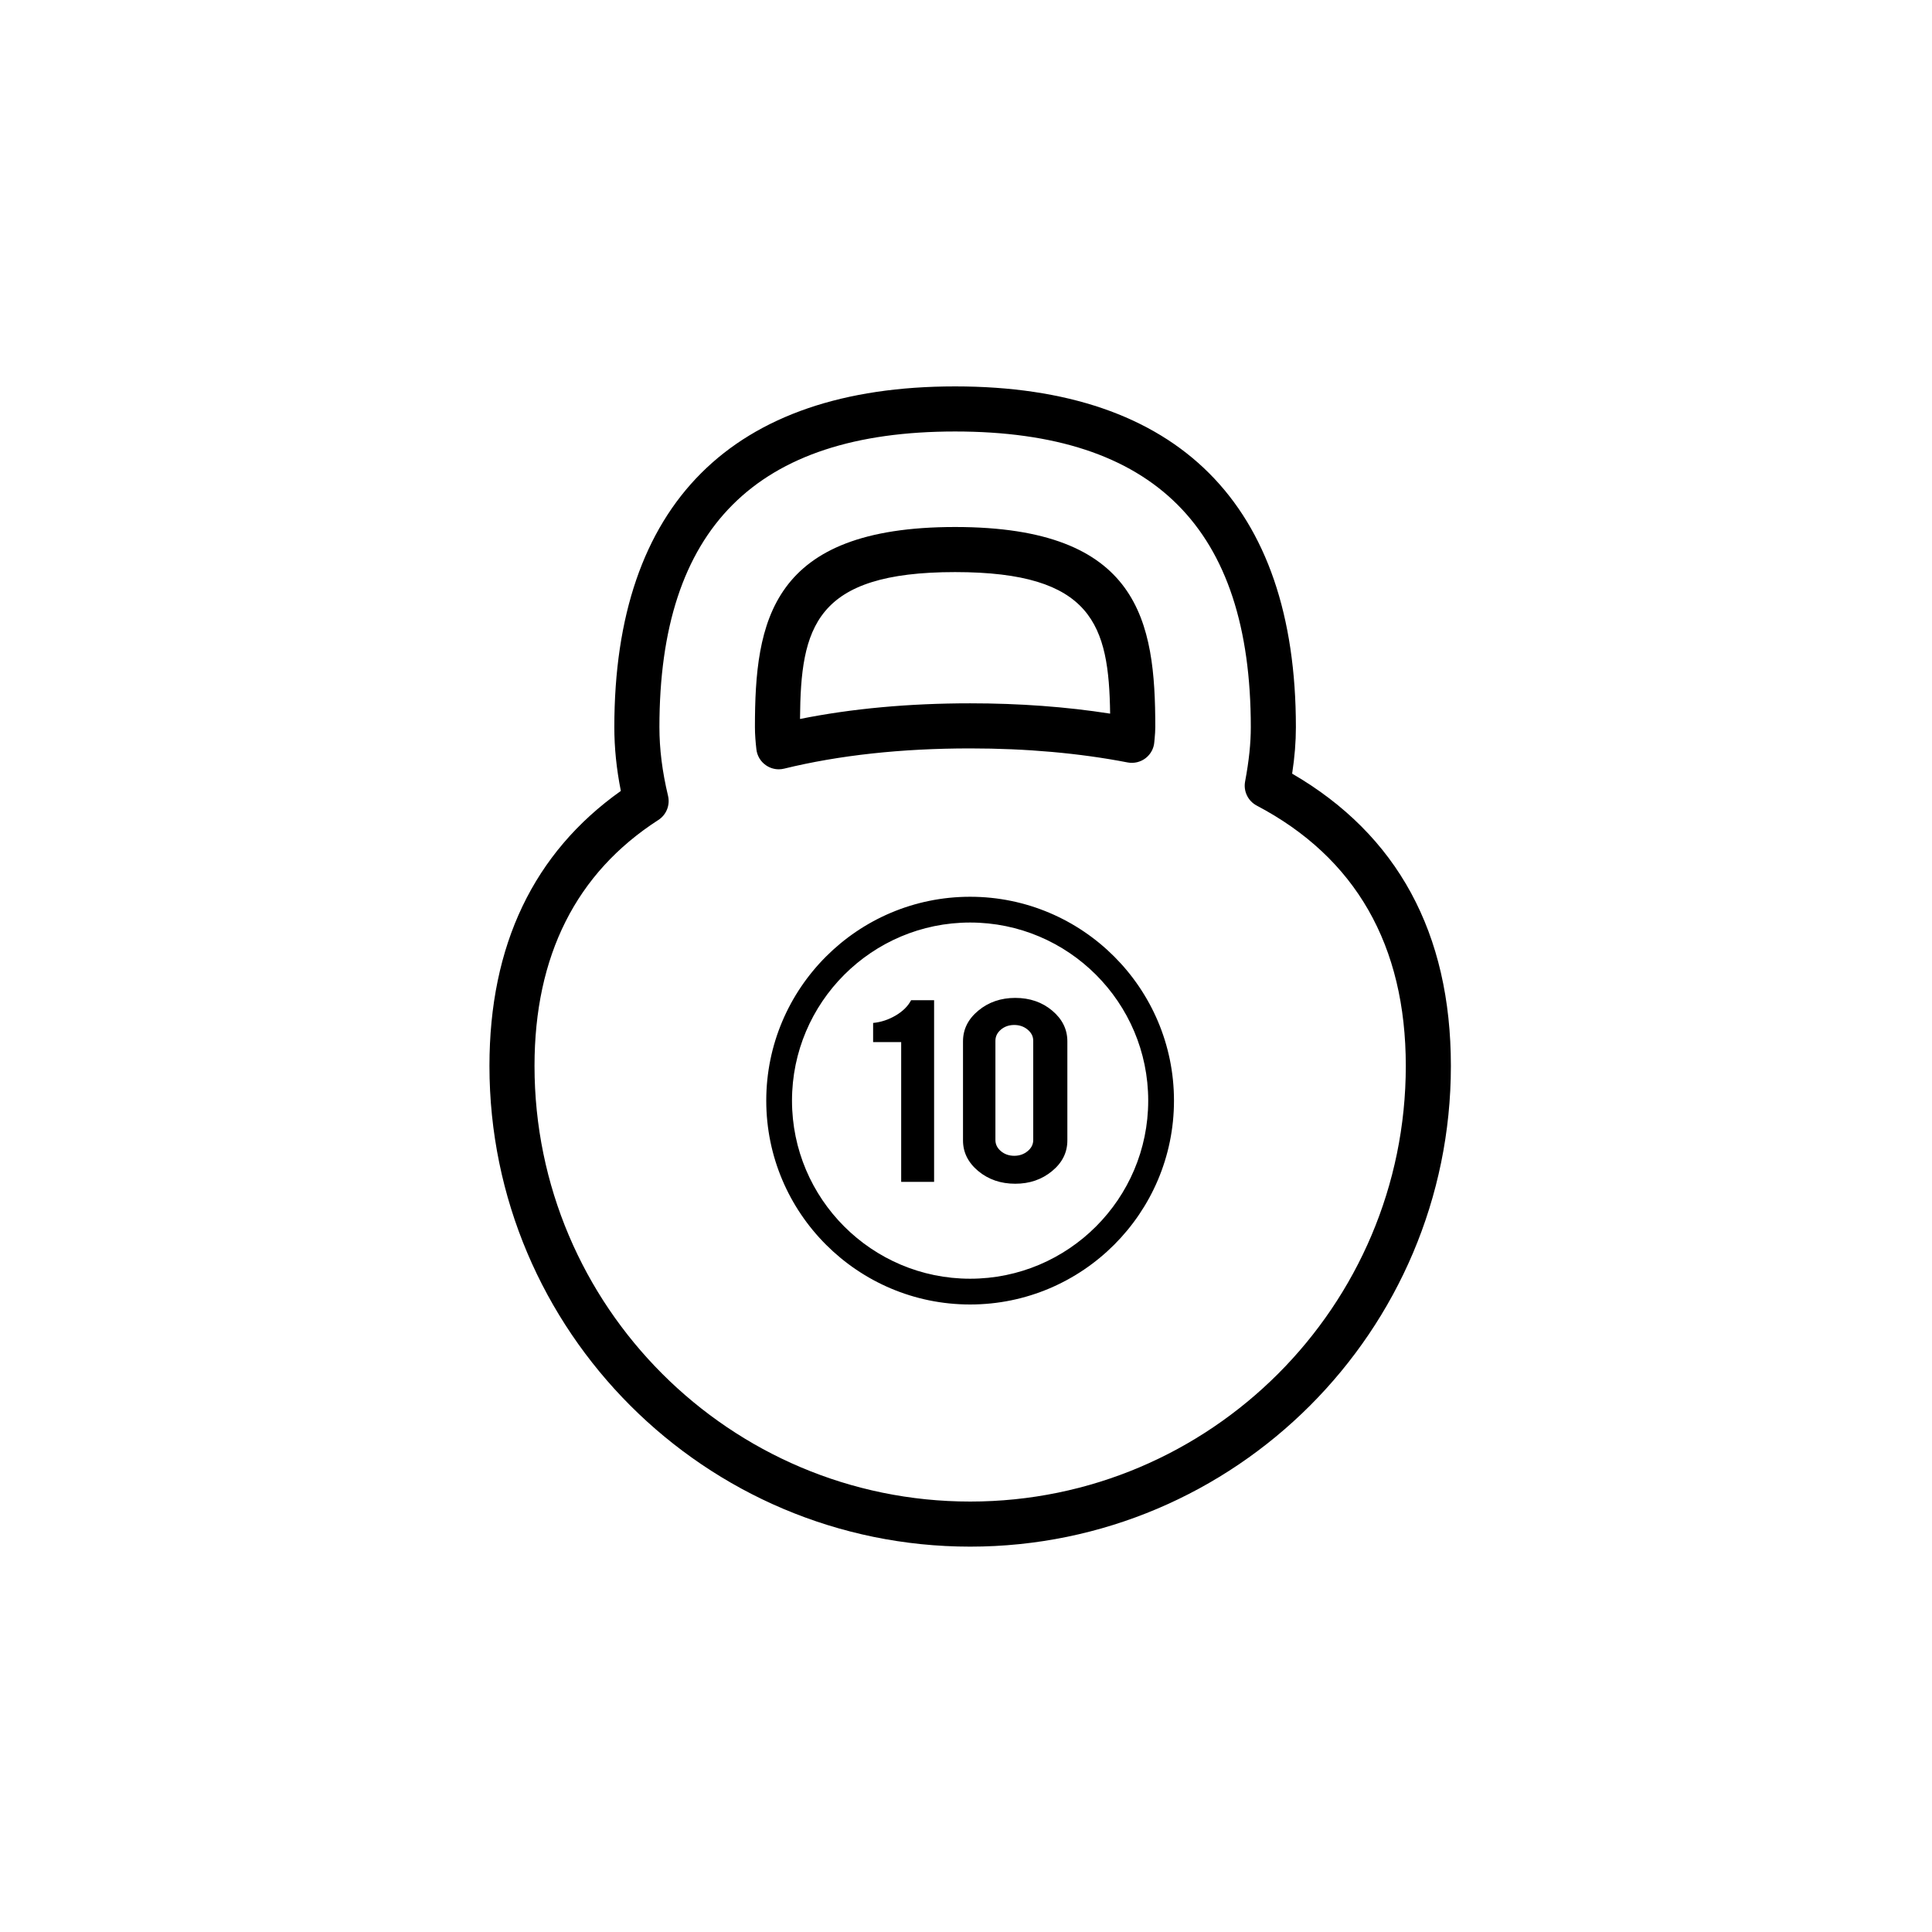 <svg width="80" height="80" viewBox="0 0 80 80" fill="none" xmlns="http://www.w3.org/2000/svg">
<path fill-rule="evenodd" clip-rule="evenodd" d="M37.316 48.938V43.15H36.154V42.358C36.482 42.326 36.793 42.223 37.089 42.049C37.384 41.875 37.597 41.665 37.727 41.416H38.679V48.938H37.316ZM39.549 23.689C33.731 23.689 33.156 25.978 33.127 29.771C35.267 29.341 37.632 29.123 40.173 29.123C42.212 29.123 44.156 29.266 45.968 29.55C45.917 25.889 45.252 23.689 39.549 23.689ZM42.784 43.096C42.784 42.916 42.707 42.763 42.552 42.634C42.398 42.506 42.213 42.442 41.998 42.442C41.781 42.442 41.596 42.506 41.445 42.634C41.294 42.763 41.218 42.916 41.218 43.096V47.205C41.218 47.385 41.294 47.539 41.445 47.666C41.596 47.794 41.781 47.859 41.998 47.859C42.213 47.859 42.398 47.794 42.552 47.666C42.707 47.539 42.784 47.385 42.784 47.205V43.096ZM44.197 47.222C44.197 47.722 43.986 48.145 43.562 48.494C43.139 48.842 42.632 49.016 42.04 49.016C41.44 49.016 40.929 48.841 40.507 48.491C40.087 48.14 39.876 47.718 39.876 47.222V43.119C39.876 42.62 40.088 42.196 40.512 41.846C40.934 41.496 41.444 41.321 42.04 41.321C42.642 41.321 43.152 41.497 43.57 41.848C43.988 42.2 44.197 42.624 44.197 43.119V47.222ZM32.247 31.855C32.059 31.855 31.871 31.797 31.713 31.686C31.492 31.533 31.349 31.292 31.32 31.024C31.286 30.722 31.26 30.419 31.26 30.111C31.26 25.743 31.893 21.822 39.549 21.822C47.204 21.822 47.838 25.743 47.838 30.111C47.838 30.266 47.825 30.418 47.812 30.57L47.798 30.721C47.78 30.988 47.648 31.232 47.436 31.395C47.224 31.557 46.953 31.621 46.691 31.571C44.697 31.185 42.505 30.99 40.173 30.99C37.337 30.99 34.745 31.271 32.469 31.828C32.396 31.846 32.322 31.855 32.247 31.855ZM40.17 38.2C36.104 38.2 32.795 41.509 32.795 45.575C32.795 49.641 36.104 52.949 40.17 52.949C44.236 52.949 47.545 49.641 47.545 45.575C47.545 41.509 44.236 38.2 40.17 38.2ZM40.17 54.016C35.515 54.016 31.729 50.229 31.729 45.575C31.729 40.92 35.515 37.133 40.17 37.133C44.825 37.133 48.612 40.92 48.612 45.575C48.612 50.229 44.825 54.016 40.17 54.016ZM39.549 17.867C31.31 17.867 27.305 21.872 27.305 30.111C27.305 31.014 27.421 31.944 27.662 32.954C27.753 33.339 27.593 33.74 27.26 33.954C23.858 36.146 22.133 39.572 22.133 44.138C22.133 54.084 30.226 62.176 40.173 62.176C50.119 62.176 58.211 54.084 58.211 44.138C58.211 39.139 56.134 35.513 52.039 33.358C51.678 33.168 51.481 32.764 51.557 32.361C51.718 31.499 51.793 30.784 51.793 30.111C51.793 21.872 47.788 17.867 39.549 17.867ZM40.173 64.043C29.197 64.043 20.267 55.114 20.267 44.138C20.267 39.139 22.097 35.312 25.708 32.751C25.526 31.836 25.438 30.966 25.438 30.111C25.438 20.879 30.318 16 39.549 16C48.78 16 53.66 20.879 53.66 30.111C53.66 30.716 53.611 31.339 53.505 32.035C57.868 34.569 60.078 38.637 60.078 44.138C60.078 55.114 51.149 64.043 40.173 64.043Z" fill="black"/>
</svg>
